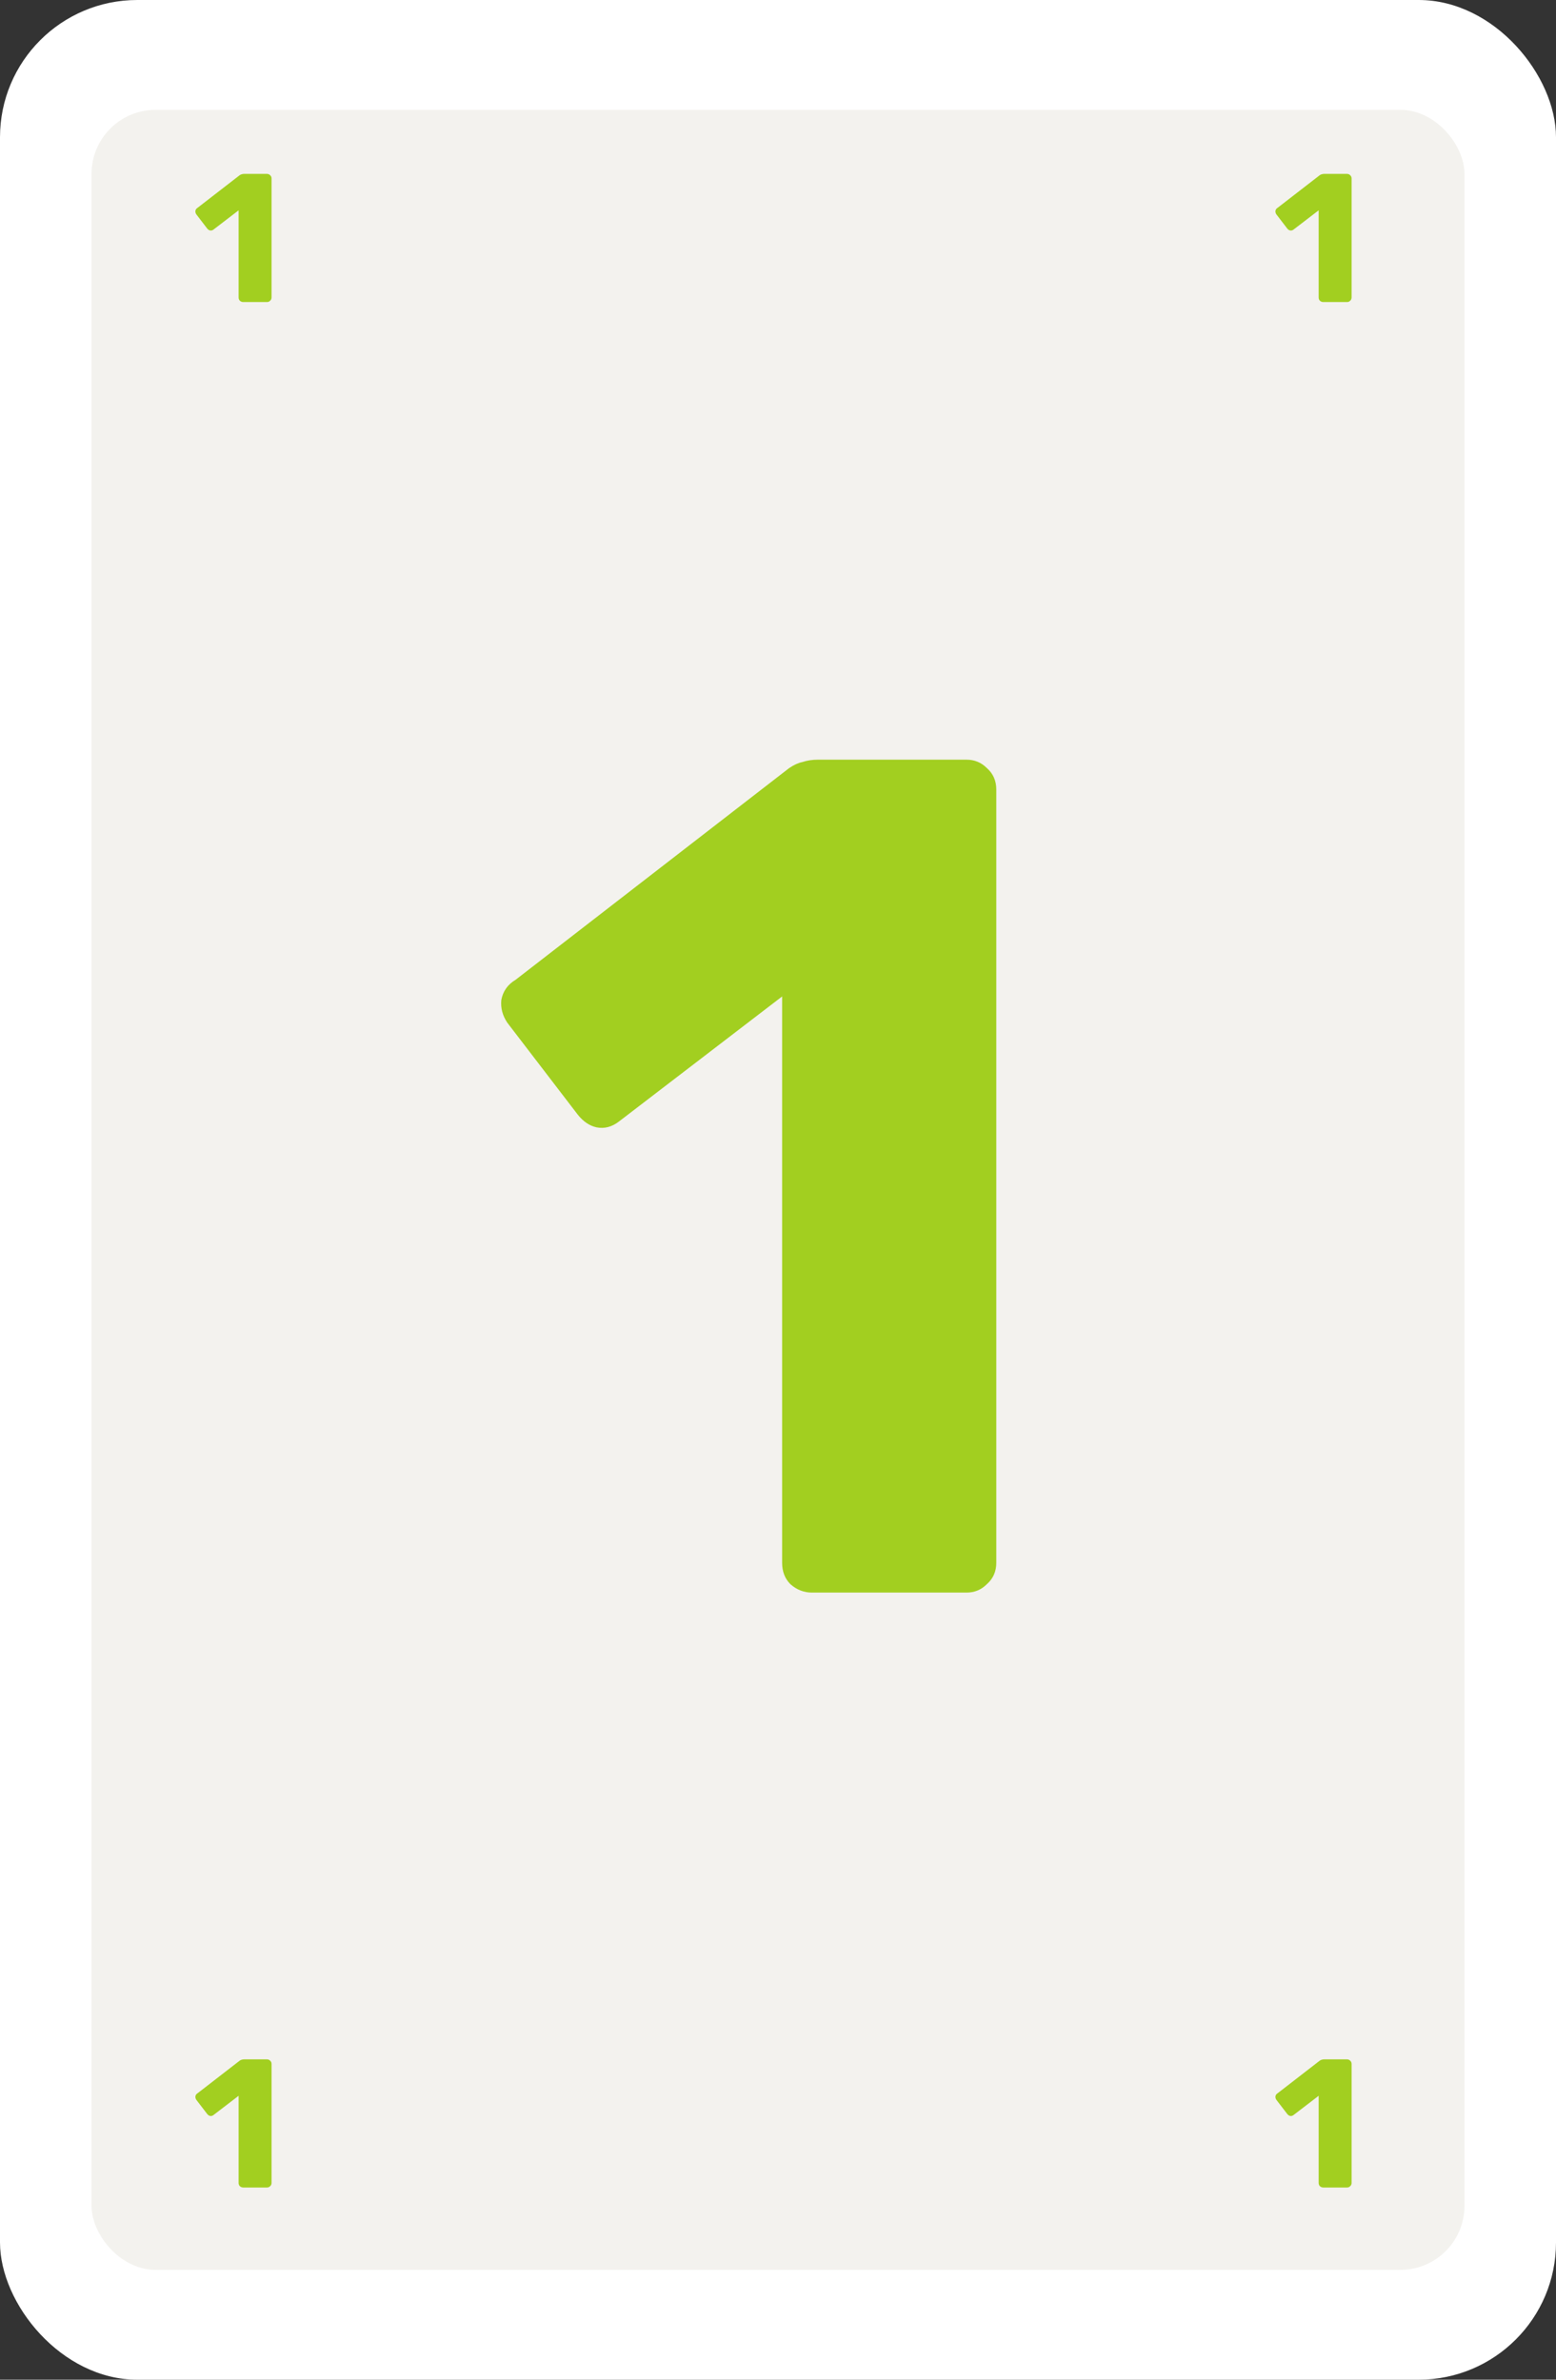 <svg width="170" height="260" viewBox="0 0 170 260" fill="none" xmlns="http://www.w3.org/2000/svg">
<rect x="0" y="0" width="170" height="260" fill="#333333" stroke="none"/>
<rect width="170" height="260" rx="15" fill="white"/>
<rect x="10" y="12" width="150" height="236" rx="7" fill="#F3F2EE"/>
<path d="M144.569 33C144.436 33 144.316 32.953 144.209 32.86C144.116 32.767 144.069 32.647 144.069 32.5V22.98L141.329 25.08C141.209 25.173 141.083 25.207 140.949 25.18C140.829 25.153 140.723 25.08 140.629 24.96L139.449 23.42C139.369 23.3 139.336 23.173 139.349 23.04C139.376 22.893 139.456 22.78 139.589 22.7L144.189 19.14C144.269 19.087 144.343 19.053 144.409 19.04C144.489 19.013 144.576 19 144.669 19H147.169C147.303 19 147.416 19.047 147.509 19.14C147.616 19.233 147.669 19.353 147.669 19.5V32.5C147.669 32.647 147.616 32.767 147.509 32.86C147.416 32.953 147.303 33 147.169 33H144.569Z" fill="#A2CF20"/>
<path d="M26.569 33C26.436 33 26.316 32.953 26.209 32.86C26.116 32.767 26.069 32.647 26.069 32.5V22.98L23.329 25.08C23.209 25.173 23.083 25.207 22.949 25.18C22.829 25.153 22.723 25.08 22.629 24.96L21.449 23.42C21.369 23.3 21.336 23.173 21.349 23.04C21.376 22.893 21.456 22.78 21.589 22.7L26.189 19.14C26.269 19.087 26.343 19.053 26.409 19.04C26.489 19.013 26.576 19 26.669 19H29.169C29.303 19 29.416 19.047 29.509 19.14C29.616 19.233 29.669 19.353 29.669 19.5V32.5C29.669 32.647 29.616 32.767 29.509 32.86C29.416 32.953 29.303 33 29.169 33H26.569Z" fill="#A2CF20"/>
<path d="M144.569 239C144.436 239 144.316 238.953 144.209 238.86C144.116 238.767 144.069 238.647 144.069 238.5V228.98L141.329 231.08C141.209 231.173 141.083 231.207 140.949 231.18C140.829 231.153 140.723 231.08 140.629 230.96L139.449 229.42C139.369 229.3 139.336 229.173 139.349 229.04C139.376 228.893 139.456 228.78 139.589 228.7L144.189 225.14C144.269 225.087 144.343 225.053 144.409 225.04C144.489 225.013 144.576 225 144.669 225H147.169C147.303 225 147.416 225.047 147.509 225.14C147.616 225.233 147.669 225.353 147.669 225.5V238.5C147.669 238.647 147.616 238.767 147.509 238.86C147.416 238.953 147.303 239 147.169 239H144.569Z" fill="#A2CF20"/>
<path d="M26.569 239C26.436 239 26.316 238.953 26.209 238.86C26.116 238.767 26.069 238.647 26.069 238.5V228.98L23.329 231.08C23.209 231.173 23.083 231.207 22.949 231.18C22.829 231.153 22.723 231.08 22.629 230.96L21.449 229.42C21.369 229.3 21.336 229.173 21.349 229.04C21.376 228.893 21.456 228.78 21.589 228.7L26.189 225.14C26.269 225.087 26.343 225.053 26.409 225.04C26.489 225.013 26.576 225 26.669 225H29.169C29.303 225 29.416 225.047 29.509 225.14C29.616 225.233 29.669 225.353 29.669 225.5V238.5C29.669 238.647 29.616 238.767 29.509 238.86C29.416 238.953 29.303 239 29.169 239H26.569Z" fill="#A2CF20"/>
<path d="M88.7 174C87.834 174 87.054 173.697 86.36 173.09C85.754 172.483 85.45 171.703 85.45 170.75V108.87L67.64 122.52C66.86 123.127 66.037 123.343 65.17 123.17C64.39 122.997 63.697 122.52 63.09 121.74L55.42 111.73C54.9 110.95 54.684 110.127 54.77 109.26C54.944 108.307 55.464 107.57 56.33 107.05L86.23 83.91C86.75 83.563 87.227 83.347 87.66 83.26C88.18 83.087 88.744 83 89.35 83H105.6C106.467 83 107.204 83.303 107.81 83.91C108.504 84.517 108.85 85.297 108.85 86.25V170.75C108.85 171.703 108.504 172.483 107.81 173.09C107.204 173.697 106.467 174 105.6 174H88.7Z" fill="#A2CF20"/>
</svg>
